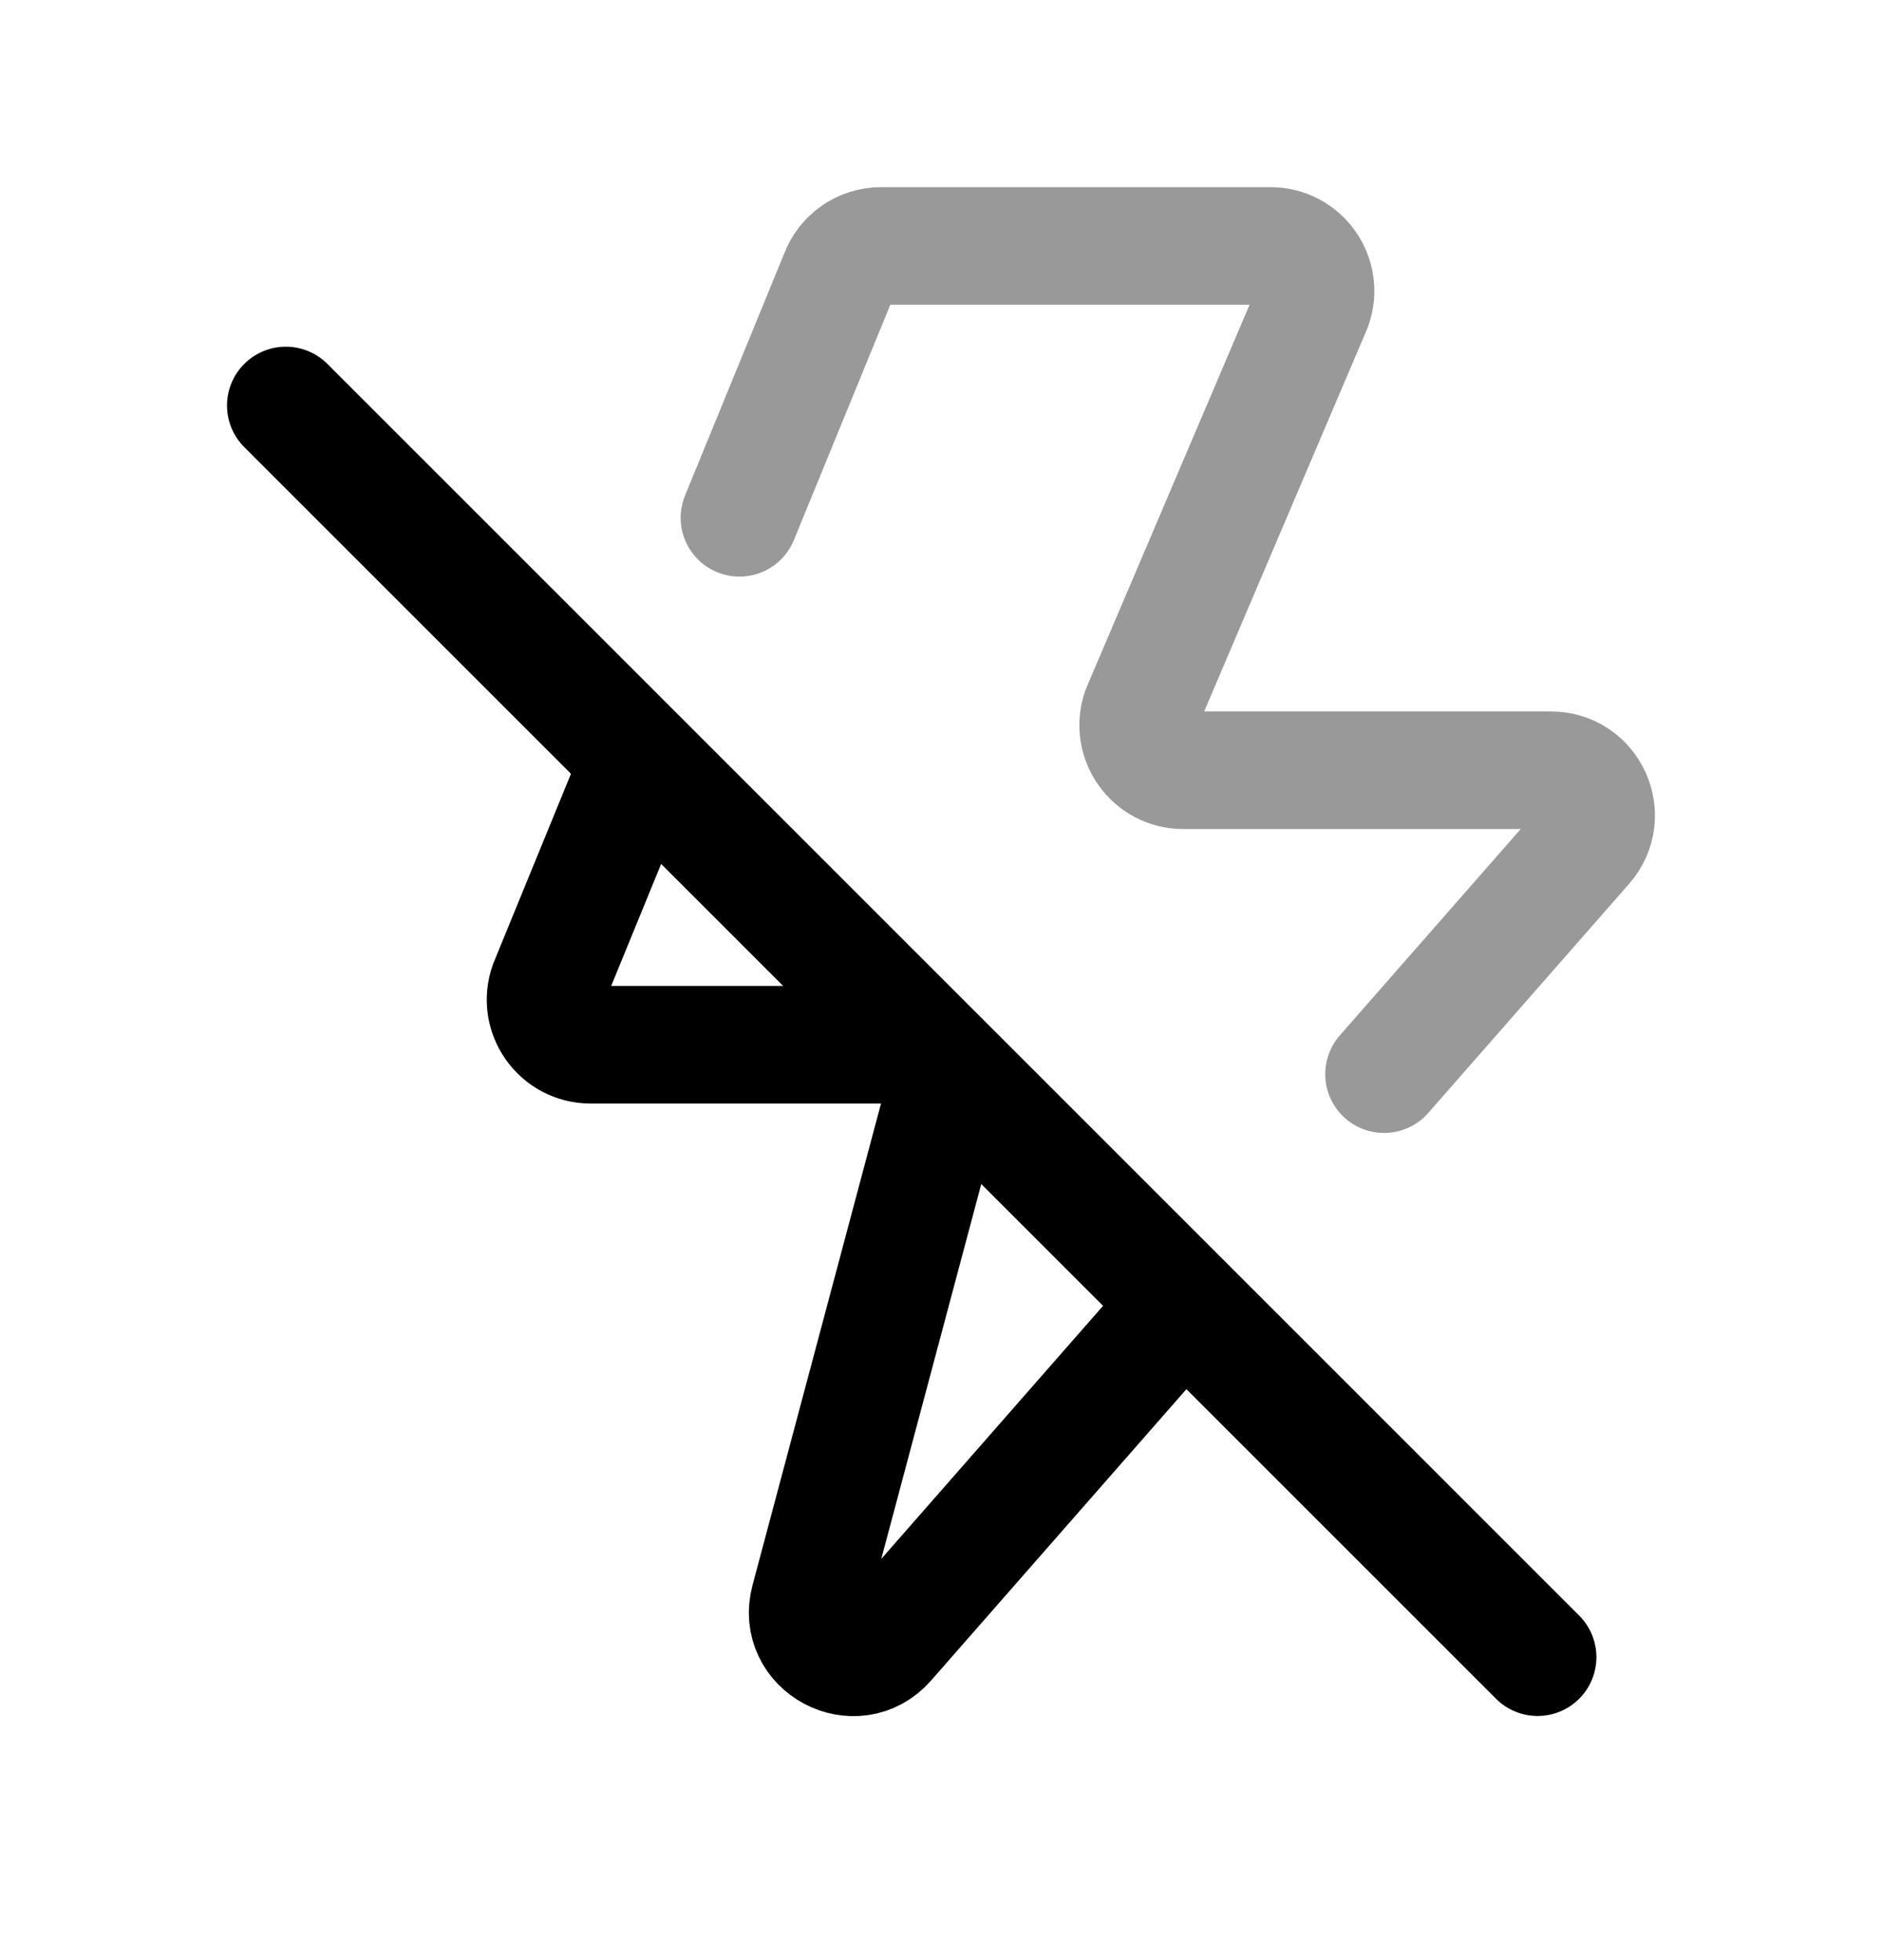 <svg width="24" height="25" viewBox="0 0 24 25" fill="none" xmlns="http://www.w3.org/2000/svg">
<path opacity="0.4" d="M17.65 13.7L20.211 10.778C20.537 10.406 20.272 9.824 19.778 9.824H15.09C14.693 9.824 14.415 9.431 14.548 9.057L16.743 3.904C16.875 3.529 16.598 3.137 16.201 3.137H11.236C10.995 3.137 10.779 3.287 10.696 3.514L9.43 6.604" stroke="black" stroke-width="1.5" stroke-linecap="round" stroke-linejoin="round"/>
<path d="M3.645 5.172L19.608 21.136" stroke="black" stroke-width="1.5" stroke-linecap="round" stroke-linejoin="round"/>
<path d="M8.163 9.695L6.993 12.552C6.855 12.928 7.133 13.325 7.533 13.325H11.462C11.84 13.325 12.115 13.684 12.018 14.049L10.321 20.412C10.164 21 10.909 21.397 11.31 20.939L15.09 16.625" stroke="black" stroke-width="1.5" stroke-linecap="round" stroke-linejoin="round"/>
</svg>